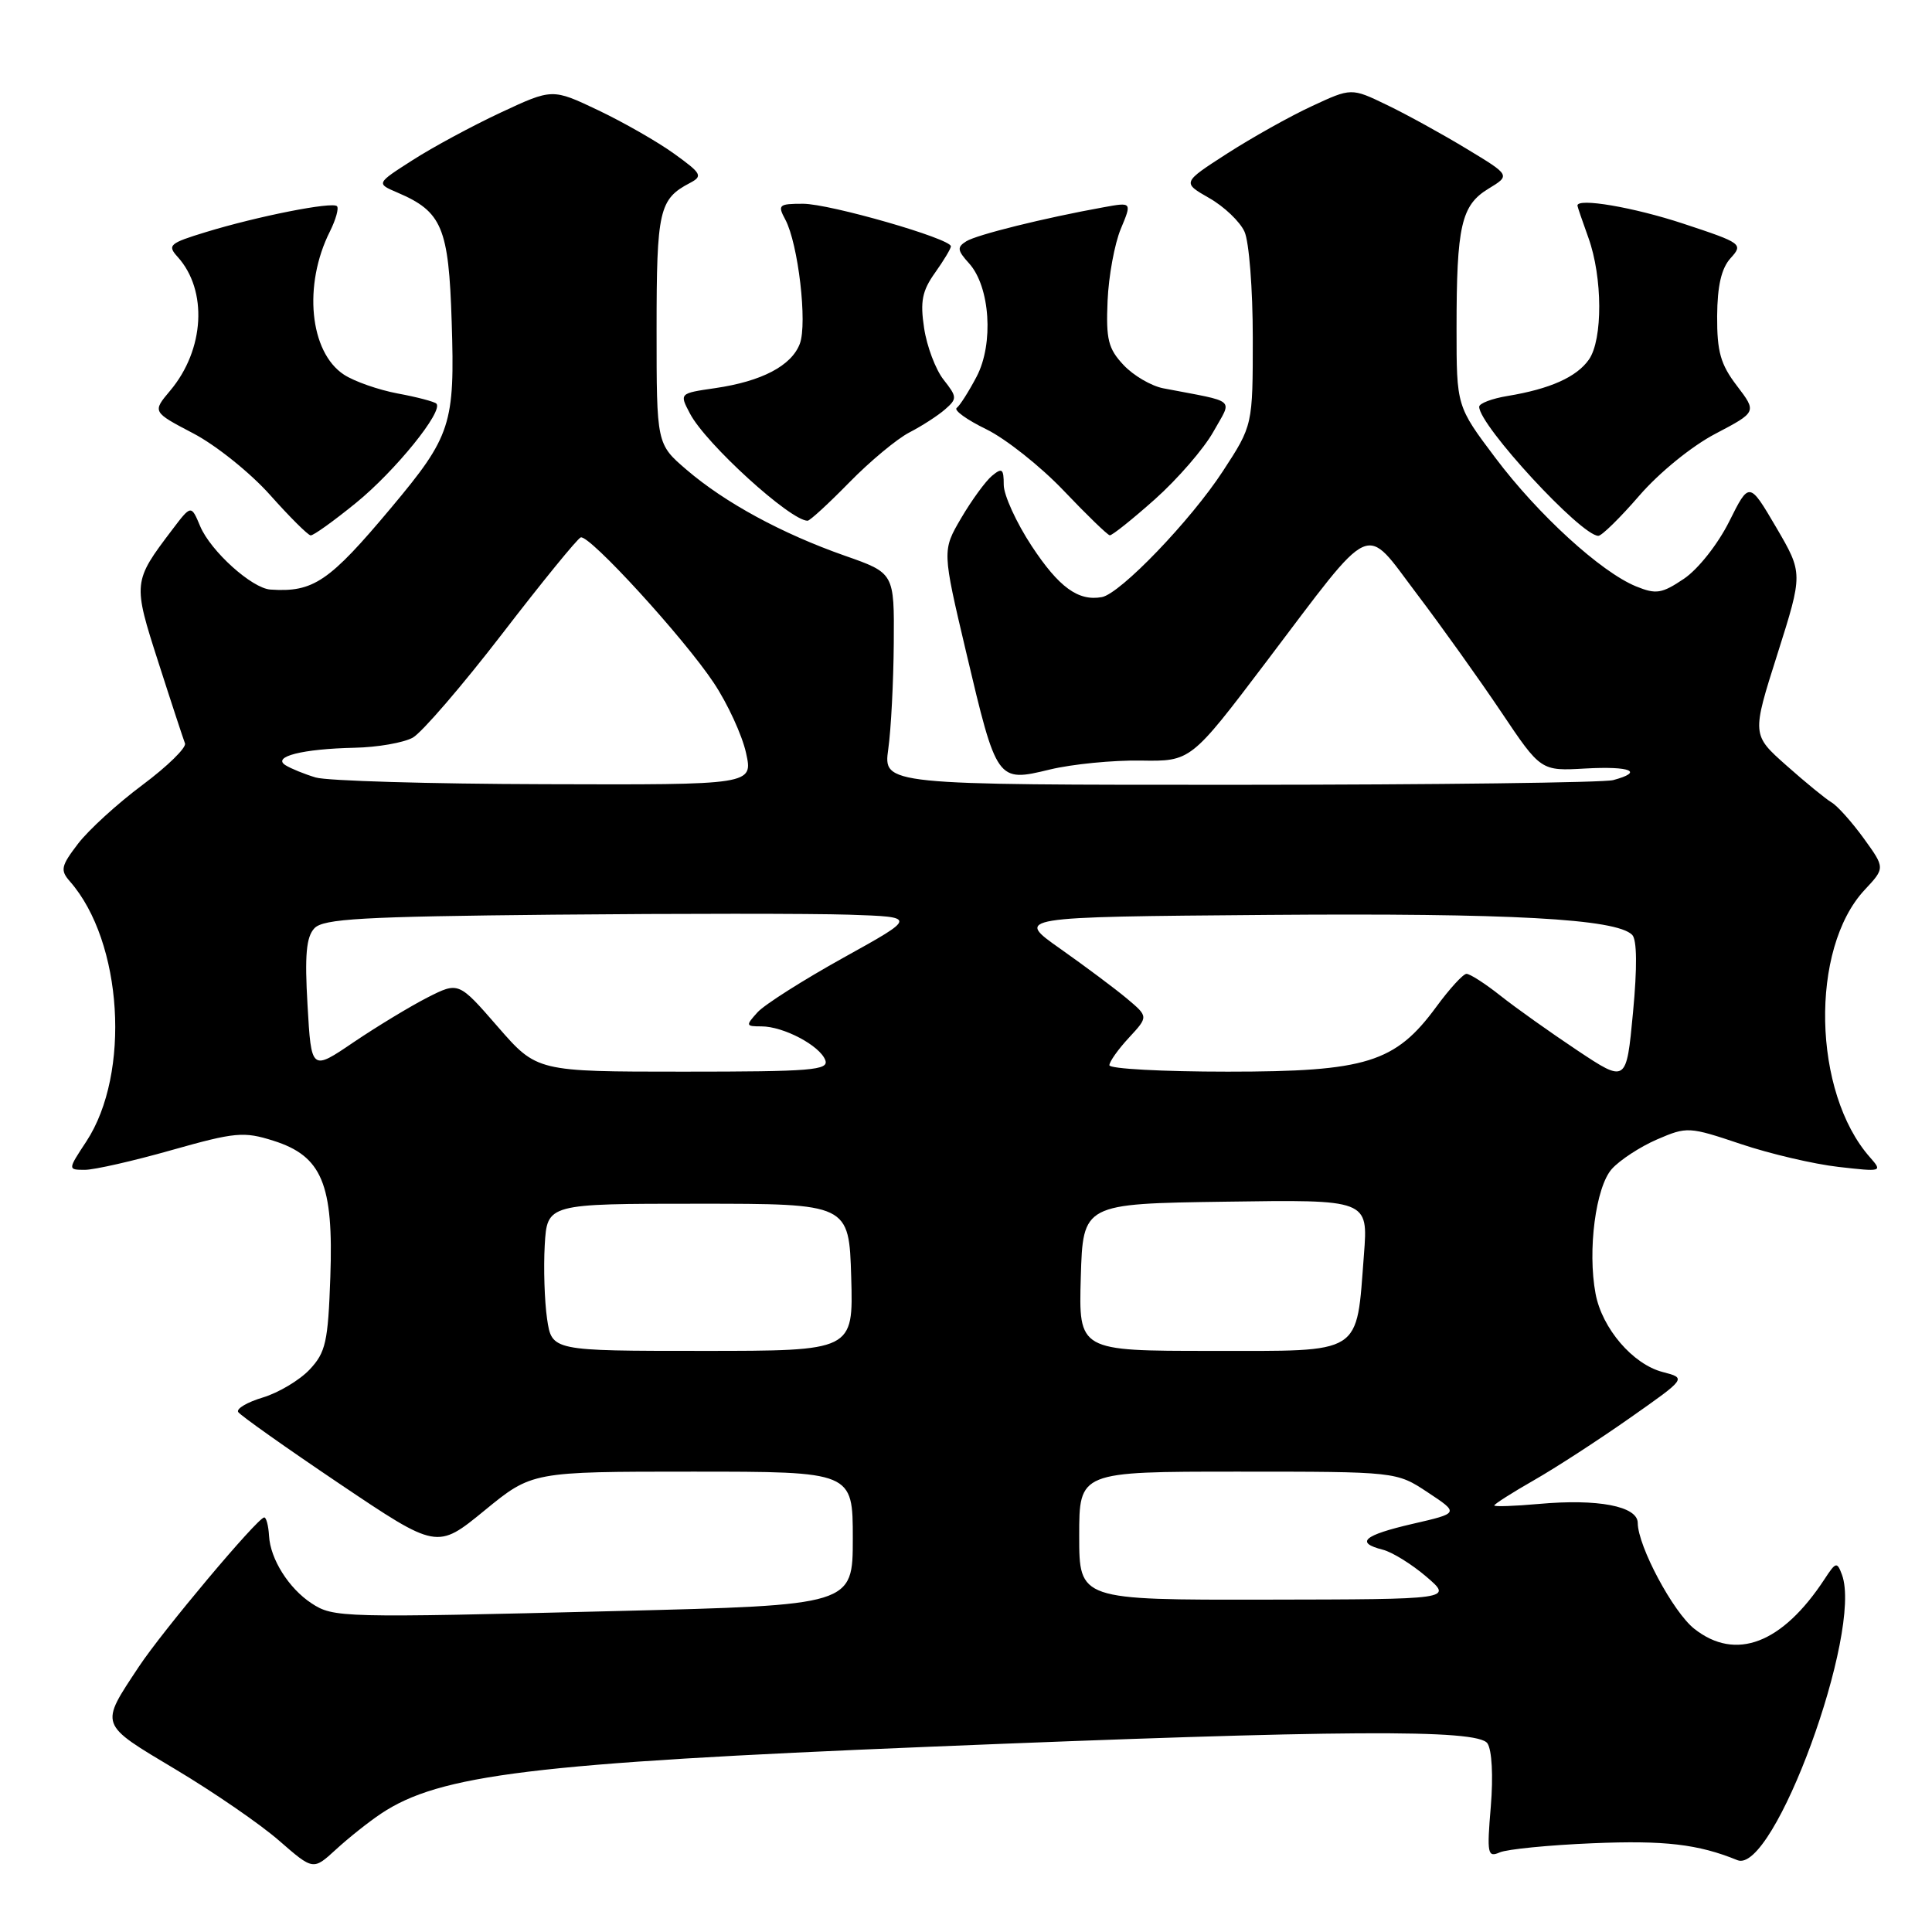 <?xml version="1.0" encoding="UTF-8" standalone="no"?>
<!DOCTYPE svg PUBLIC "-//W3C//DTD SVG 1.1//EN" "http://www.w3.org/Graphics/SVG/1.1/DTD/svg11.dtd" >
<svg xmlns="http://www.w3.org/2000/svg" xmlns:xlink="http://www.w3.org/1999/xlink" version="1.1" viewBox="0 0 256 256">
 <g >
 <path fill="currentColor"
d=" M 50.50 240.31 C 58.24 235.14 70.72 233.61 123.00 231.46 C 177.65 229.21 195.79 229.10 197.09 231.00 C 197.69 231.88 197.87 235.34 197.54 239.36 C 197.01 245.66 197.11 246.16 198.73 245.45 C 199.70 245.03 205.25 244.48 211.04 244.24 C 220.55 243.84 225.03 244.36 230.21 246.48 C 235.01 248.45 246.84 216.16 244.07 208.66 C 243.42 206.91 243.26 206.95 241.77 209.23 C 236.16 217.79 230.00 220.15 224.51 215.83 C 221.70 213.62 217.03 204.88 217.01 201.80 C 217.00 199.58 211.73 198.57 203.90 199.28 C 200.66 199.57 198.00 199.66 198.00 199.48 C 198.00 199.30 200.36 197.79 203.25 196.14 C 206.14 194.49 211.87 190.77 215.98 187.88 C 223.47 182.62 223.47 182.62 220.32 181.80 C 216.36 180.78 212.28 176.02 211.42 171.42 C 210.34 165.68 211.44 157.28 213.58 154.89 C 214.64 153.71 217.33 151.95 219.57 150.98 C 223.54 149.27 223.79 149.28 230.67 151.59 C 234.53 152.89 240.35 154.25 243.60 154.62 C 249.38 155.28 249.46 155.26 247.79 153.36 C 240.17 144.76 239.79 125.71 247.08 117.91 C 249.79 115.01 249.79 115.01 246.95 111.08 C 245.38 108.92 243.47 106.78 242.70 106.33 C 241.92 105.87 239.23 103.67 236.71 101.43 C 232.12 97.36 232.12 97.36 235.52 86.66 C 238.91 75.96 238.91 75.96 235.35 69.87 C 231.78 63.79 231.78 63.79 229.12 69.12 C 227.61 72.13 225.00 75.43 223.13 76.69 C 220.20 78.66 219.45 78.78 216.79 77.70 C 212.12 75.79 203.80 68.19 198.14 60.66 C 193.00 53.83 193.00 53.83 193.00 43.54 C 193.00 29.92 193.62 27.20 197.22 25.01 C 200.15 23.23 200.15 23.23 194.32 19.71 C 191.12 17.77 186.38 15.16 183.78 13.91 C 179.06 11.63 179.06 11.63 173.82 14.07 C 170.94 15.40 165.90 18.23 162.61 20.34 C 156.64 24.19 156.64 24.19 160.22 26.24 C 162.20 27.36 164.30 29.37 164.90 30.69 C 165.51 32.01 166.00 38.33 166.00 44.73 C 166.00 56.36 166.00 56.36 162.04 62.43 C 157.78 68.96 148.45 78.67 146.00 79.12 C 142.87 79.69 140.31 77.82 136.71 72.36 C 134.67 69.26 133.00 65.60 133.00 64.24 C 133.00 62.10 132.78 61.94 131.44 63.05 C 130.59 63.76 128.75 66.28 127.36 68.65 C 124.84 72.95 124.84 72.95 128.02 86.42 C 132.08 103.61 132.11 103.66 139.09 101.97 C 142.06 101.25 147.49 100.72 151.15 100.78 C 157.79 100.89 157.79 100.89 167.78 87.70 C 182.26 68.58 180.63 69.31 187.73 78.68 C 190.99 82.98 196.02 90.03 198.91 94.33 C 204.17 102.17 204.17 102.17 210.09 101.83 C 216.07 101.50 217.89 102.26 213.75 103.37 C 212.51 103.70 190.25 103.98 164.27 103.99 C 117.04 104.00 117.04 104.00 117.70 99.25 C 118.07 96.64 118.39 90.32 118.43 85.22 C 118.50 75.93 118.50 75.93 111.93 73.63 C 103.60 70.70 96.08 66.62 90.98 62.25 C 87.00 58.84 87.00 58.84 87.00 43.61 C 87.00 27.87 87.34 26.38 91.41 24.25 C 93.16 23.33 92.98 23.00 89.33 20.37 C 87.14 18.79 82.61 16.20 79.27 14.61 C 73.19 11.72 73.19 11.72 66.34 14.92 C 62.58 16.68 57.33 19.51 54.67 21.22 C 49.84 24.31 49.84 24.31 52.67 25.52 C 58.57 28.04 59.46 30.14 59.85 42.63 C 60.29 56.23 59.78 57.79 51.83 67.28 C 43.61 77.09 41.53 78.51 35.83 78.12 C 33.37 77.95 27.92 73.03 26.53 69.74 C 25.33 66.88 25.33 66.88 22.82 70.19 C 17.60 77.07 17.59 77.21 21.00 87.80 C 22.71 93.14 24.30 97.95 24.51 98.50 C 24.73 99.05 22.20 101.53 18.89 104.00 C 15.57 106.47 11.72 109.99 10.33 111.81 C 8.07 114.77 7.96 115.31 9.28 116.81 C 16.26 124.78 17.35 142.25 11.44 151.25 C 8.97 155.00 8.97 155.00 11.24 155.01 C 12.48 155.01 17.65 153.84 22.72 152.40 C 31.18 150.01 32.30 149.91 36.22 151.15 C 42.66 153.18 44.21 156.89 43.77 169.21 C 43.47 177.82 43.16 179.20 41.03 181.47 C 39.70 182.88 36.92 184.54 34.84 185.17 C 32.77 185.79 31.29 186.66 31.56 187.10 C 31.84 187.54 37.88 191.82 44.98 196.60 C 57.91 205.30 57.91 205.30 64.20 200.15 C 70.49 195.00 70.49 195.00 91.75 195.00 C 113.00 195.00 113.00 195.00 113.00 203.85 C 113.00 212.69 113.00 212.69 81.75 213.47 C 45.19 214.38 44.19 214.36 41.27 212.44 C 38.27 210.47 35.82 206.59 35.65 203.52 C 35.57 202.13 35.27 201.03 35.00 201.07 C 34.06 201.19 21.51 216.14 18.41 220.83 C 13.18 228.73 13.04 228.34 23.29 234.47 C 28.36 237.50 34.52 241.74 37.00 243.91 C 41.50 247.83 41.50 247.83 44.50 245.08 C 46.15 243.56 48.85 241.41 50.50 240.31 Z  M 47.18 66.63 C 52.38 62.40 58.80 54.46 57.82 53.48 C 57.55 53.22 55.25 52.61 52.70 52.14 C 50.15 51.66 46.94 50.54 45.57 49.64 C 41.02 46.65 40.15 37.75 43.72 30.66 C 44.50 29.09 44.92 27.59 44.65 27.32 C 44.03 26.70 34.15 28.65 27.26 30.76 C 22.44 32.23 22.14 32.50 23.54 34.04 C 27.55 38.48 27.11 46.34 22.55 51.76 C 20.18 54.58 20.18 54.58 25.62 57.43 C 28.62 59.00 33.19 62.67 35.79 65.59 C 38.38 68.50 40.80 70.91 41.16 70.94 C 41.52 70.98 44.23 69.03 47.18 66.63 Z  M 153.05 66.14 C 156.05 63.46 159.52 59.45 160.77 57.22 C 163.30 52.69 164.06 53.36 154.13 51.45 C 152.54 51.14 150.18 49.76 148.88 48.37 C 146.84 46.20 146.54 44.98 146.76 39.86 C 146.90 36.58 147.69 32.29 148.51 30.33 C 149.99 26.78 149.99 26.78 146.25 27.46 C 138.33 28.89 129.44 31.10 128.04 31.97 C 126.79 32.75 126.84 33.17 128.41 34.90 C 131.19 37.98 131.70 45.53 129.41 49.90 C 128.37 51.88 127.18 53.75 126.77 54.05 C 126.35 54.36 128.12 55.63 130.69 56.88 C 133.25 58.13 137.86 61.78 140.93 65.00 C 143.99 68.22 146.75 70.89 147.05 70.93 C 147.35 70.97 150.05 68.81 153.05 66.14 Z  M 217.22 65.67 C 219.86 62.62 224.17 59.11 227.31 57.47 C 232.79 54.59 232.79 54.59 230.15 51.12 C 227.98 48.28 227.51 46.61 227.53 41.89 C 227.56 37.86 228.09 35.56 229.31 34.21 C 231.01 32.34 230.84 32.21 223.06 29.64 C 216.47 27.46 208.95 26.18 209.02 27.25 C 209.02 27.39 209.68 29.30 210.47 31.50 C 212.36 36.74 212.39 44.99 210.54 47.64 C 208.92 49.96 205.39 51.54 199.75 52.47 C 197.69 52.81 196.00 53.45 196.00 53.90 C 196.00 56.37 209.50 71.00 211.79 71.00 C 212.24 71.00 214.69 68.60 217.22 65.67 Z  M 112.54 63.92 C 115.27 61.13 118.85 58.15 120.50 57.30 C 122.15 56.45 124.27 55.08 125.22 54.25 C 126.85 52.83 126.83 52.60 125.02 50.30 C 123.97 48.96 122.81 45.89 122.45 43.48 C 121.91 39.94 122.19 38.54 123.89 36.15 C 125.05 34.52 126.00 32.94 126.00 32.64 C 126.00 31.62 109.94 27.00 106.41 27.00 C 103.18 27.00 103.01 27.15 104.06 29.10 C 105.77 32.30 107.00 42.86 105.98 45.55 C 104.87 48.47 100.94 50.53 94.76 51.43 C 90.01 52.12 90.01 52.12 91.43 54.81 C 93.52 58.80 104.73 69.00 107.01 69.00 C 107.32 69.00 109.81 66.71 112.54 63.92 Z  M 143.00 203.50 C 143.00 195.00 143.00 195.00 164.02 195.00 C 185.04 195.00 185.04 195.00 189.19 197.75 C 193.35 200.50 193.35 200.50 187.17 201.92 C 180.66 203.43 179.53 204.41 183.25 205.35 C 184.49 205.67 187.07 207.27 189.00 208.92 C 192.50 211.92 192.50 211.92 167.75 211.96 C 143.00 212.00 143.00 212.00 143.00 203.50 Z  M 72.49 174.75 C 72.15 172.41 72.01 168.03 72.18 165.00 C 72.50 159.50 72.50 159.50 92.50 159.50 C 112.50 159.50 112.50 159.50 112.79 169.25 C 113.07 179.00 113.07 179.00 93.10 179.00 C 73.12 179.00 73.12 179.00 72.49 174.75 Z  M 143.21 169.25 C 143.50 159.50 143.50 159.50 162.40 159.23 C 181.29 158.95 181.29 158.95 180.73 166.23 C 179.69 179.69 180.79 179.00 160.49 179.00 C 142.93 179.00 142.93 179.00 143.21 169.25 Z  M 209.00 139.18 C 205.43 136.80 200.84 133.54 198.81 131.93 C 196.78 130.32 194.75 129.02 194.31 129.04 C 193.86 129.06 192.06 131.03 190.31 133.42 C 184.88 140.81 181.04 142.00 162.68 142.00 C 154.06 142.00 147.00 141.62 147.00 141.15 C 147.00 140.68 148.16 139.04 149.59 137.50 C 152.17 134.71 152.17 134.71 149.34 132.33 C 147.78 131.02 143.80 128.05 140.50 125.72 C 134.50 121.50 134.50 121.50 168.00 121.23 C 200.16 120.98 214.14 121.74 216.27 123.87 C 216.91 124.51 216.95 128.16 216.38 134.18 C 215.50 143.50 215.50 143.50 209.00 139.18 Z  M 40.75 133.20 C 40.36 126.55 40.58 124.15 41.66 123.00 C 42.84 121.74 47.99 121.45 73.28 121.20 C 89.90 121.04 107.55 121.04 112.50 121.20 C 121.50 121.50 121.50 121.50 111.78 126.89 C 106.43 129.86 101.29 133.12 100.37 134.14 C 98.78 135.90 98.81 136.00 100.89 136.00 C 103.81 136.00 108.61 138.53 109.35 140.46 C 109.87 141.81 107.58 142.00 90.54 142.00 C 71.14 142.00 71.14 142.00 65.95 136.04 C 60.77 130.08 60.77 130.08 56.63 132.18 C 54.36 133.34 49.97 136.00 46.87 138.09 C 41.25 141.91 41.25 141.91 40.75 133.20 Z  M 41.83 103.02 C 40.36 102.58 38.56 101.85 37.84 101.40 C 35.99 100.26 40.08 99.23 47.00 99.08 C 50.02 99.02 53.49 98.41 54.70 97.74 C 55.90 97.06 61.23 90.88 66.53 84.00 C 71.82 77.12 76.51 71.37 76.95 71.21 C 78.07 70.80 90.64 84.54 94.59 90.50 C 96.42 93.25 98.33 97.41 98.85 99.75 C 99.79 104.00 99.79 104.00 72.14 103.91 C 56.94 103.87 43.30 103.47 41.83 103.02 Z "/>
</g>
</svg>